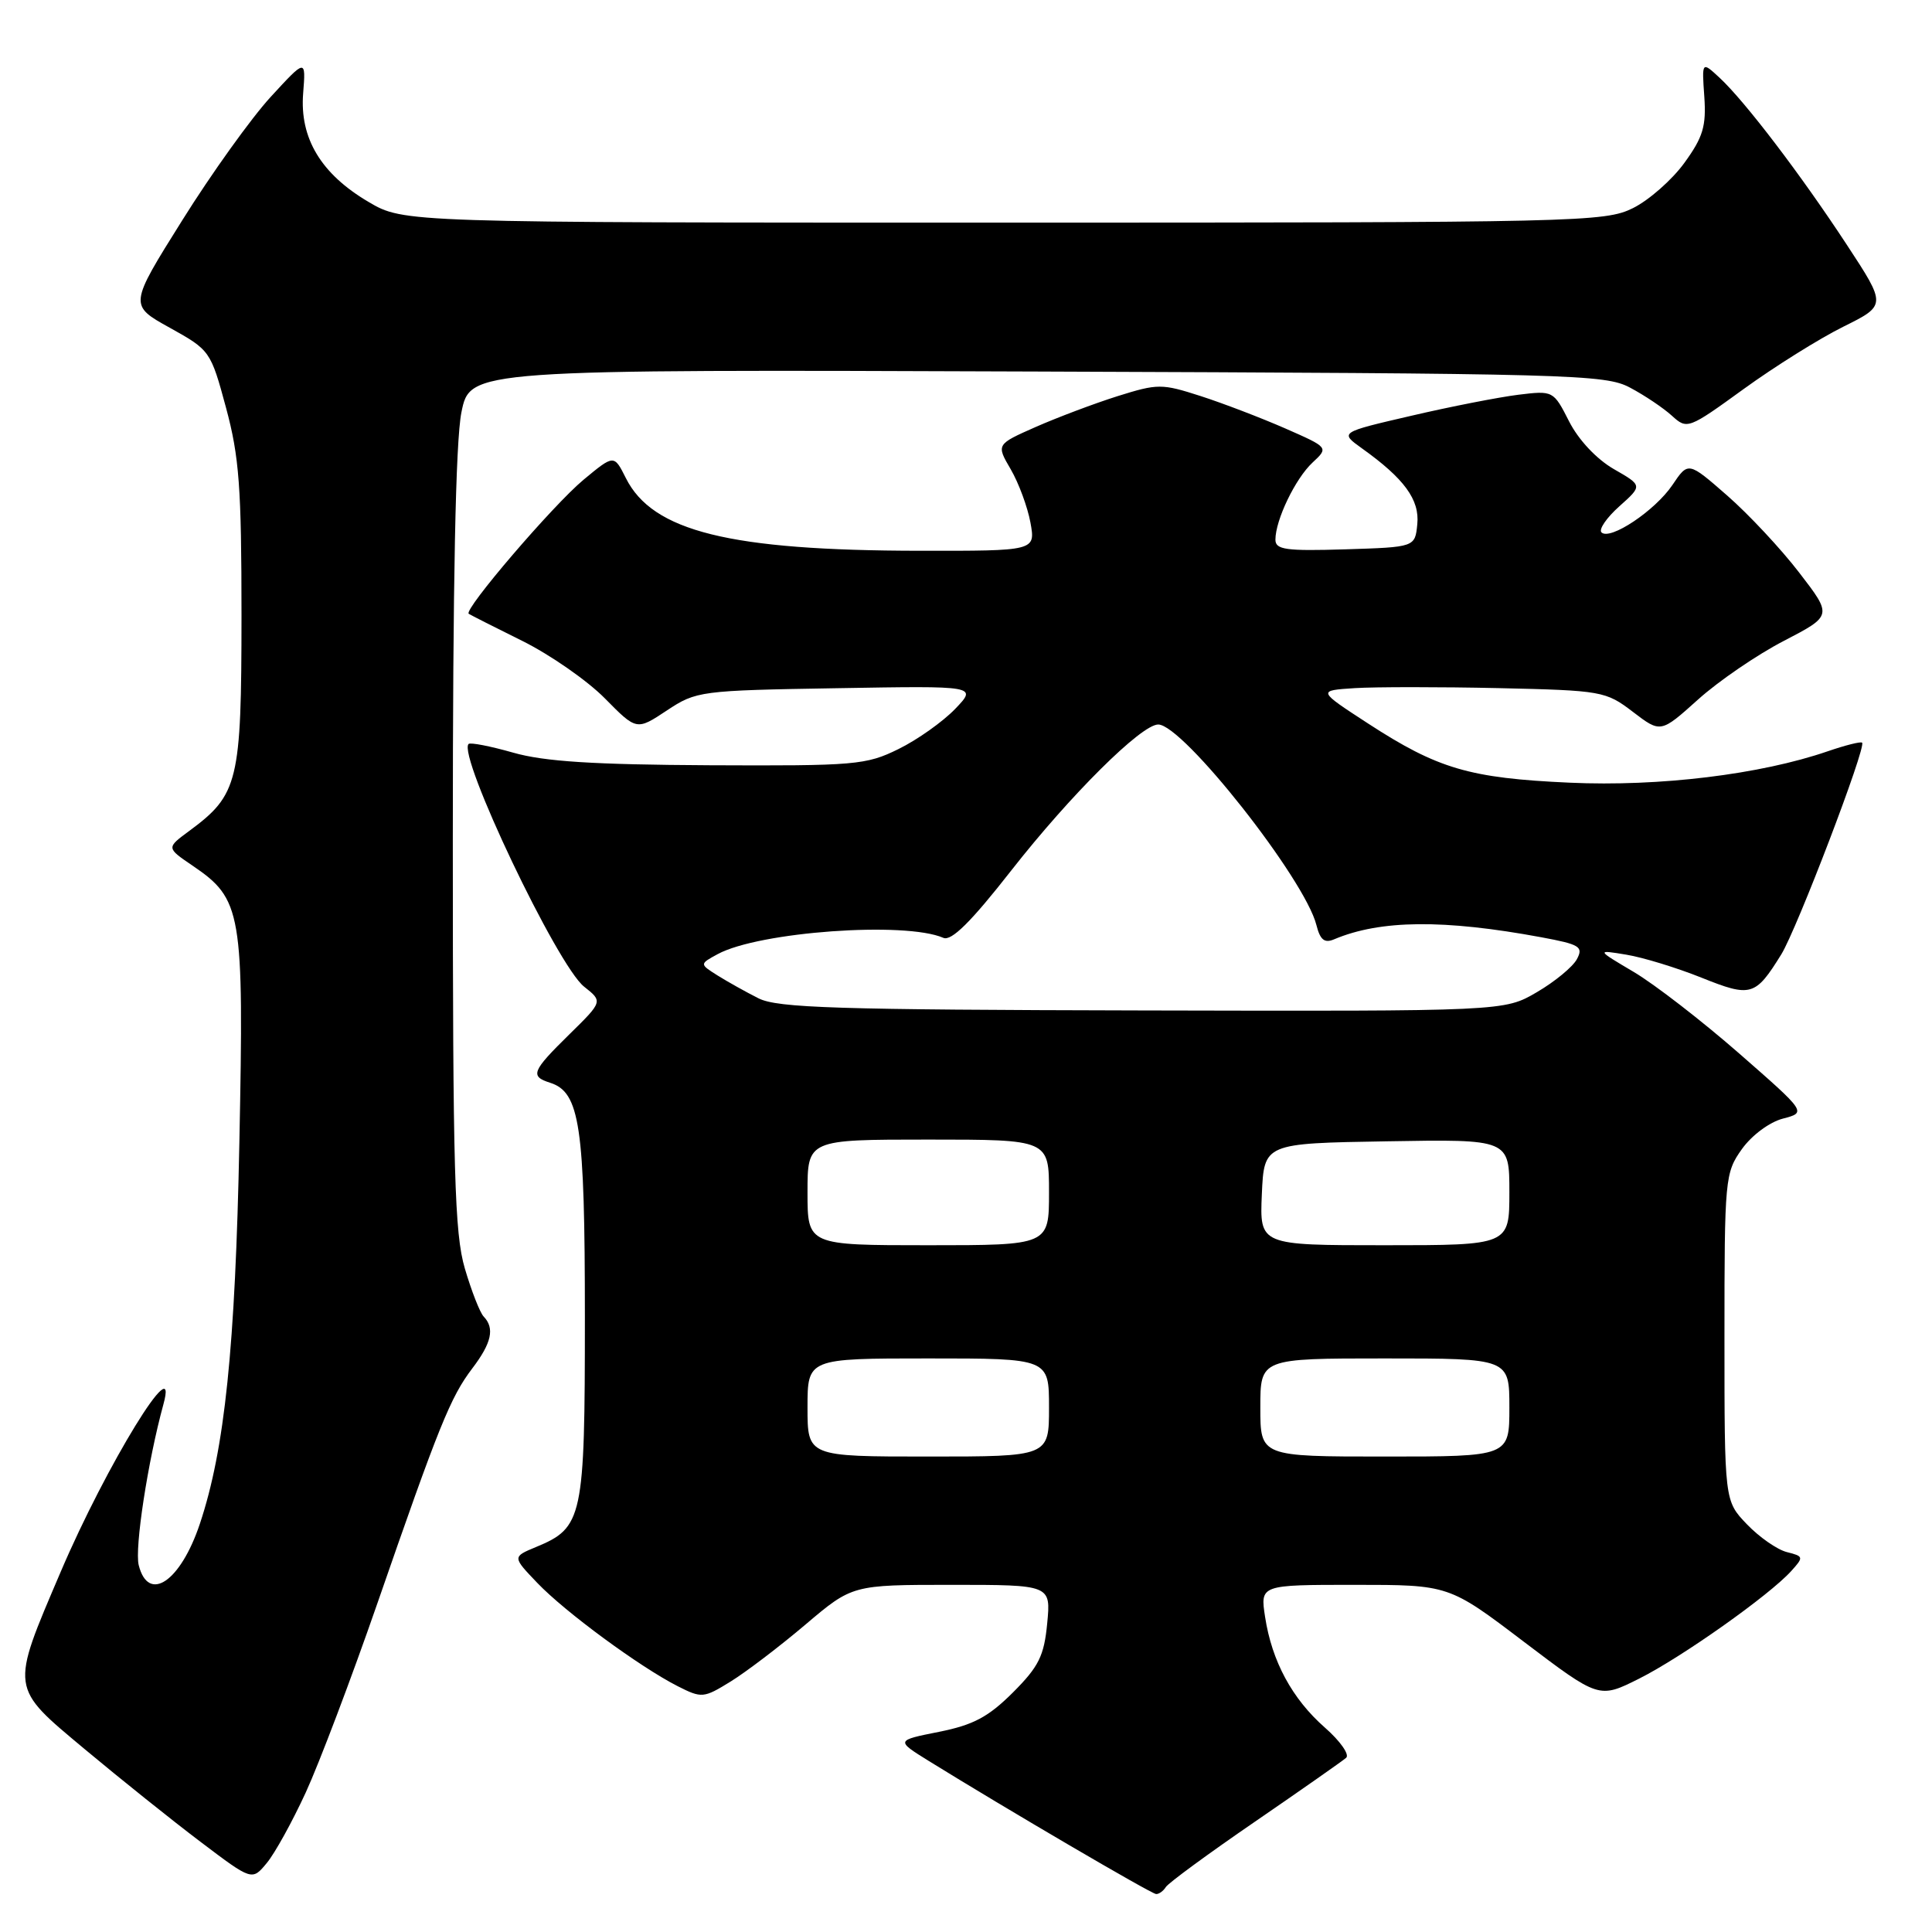 <?xml version="1.0" encoding="UTF-8" standalone="no"?>
<!DOCTYPE svg PUBLIC "-//W3C//DTD SVG 1.1//EN" "http://www.w3.org/Graphics/SVG/1.1/DTD/svg11.dtd" >
<svg xmlns="http://www.w3.org/2000/svg" xmlns:xlink="http://www.w3.org/1999/xlink" version="1.1" viewBox="0 0 256 256">
 <g >
 <path fill="currentColor"
d=" M 154.48 250.04 C 154.81 249.51 160.12 245.61 166.29 241.38 C 172.45 237.15 177.89 233.34 178.37 232.92 C 178.85 232.50 177.59 230.70 175.56 228.92 C 171.22 225.11 168.53 220.13 167.63 214.25 C 166.98 210.00 166.98 210.00 179.48 210.00 C 191.99 210.00 191.99 210.00 201.93 217.55 C 211.88 225.09 211.88 225.09 217.19 222.43 C 222.85 219.59 234.42 211.40 237.34 208.18 C 239.02 206.32 239.00 206.22 236.77 205.66 C 235.49 205.34 233.11 203.68 231.47 201.97 C 228.50 198.87 228.50 198.87 228.50 177.18 C 228.50 156.14 228.57 155.41 230.81 152.26 C 232.12 150.43 234.47 148.68 236.25 148.22 C 239.38 147.40 239.38 147.40 230.44 139.58 C 225.52 135.28 219.25 130.43 216.50 128.80 C 211.50 125.84 211.50 125.84 215.50 126.50 C 217.70 126.86 222.17 128.23 225.44 129.54 C 232.02 132.18 232.59 132.01 236.03 126.46 C 238.11 123.08 247.32 98.98 246.74 98.41 C 246.56 98.23 244.51 98.75 242.18 99.55 C 233.26 102.62 219.90 104.25 208.00 103.71 C 194.71 103.11 190.53 101.88 181.28 95.87 C 174.56 91.50 174.56 91.50 179.53 91.18 C 182.26 91.01 190.84 91.01 198.58 91.18 C 212.26 91.49 212.77 91.58 216.36 94.32 C 220.05 97.14 220.05 97.14 224.99 92.70 C 227.71 90.25 232.83 86.75 236.37 84.92 C 242.80 81.58 242.80 81.58 238.40 75.87 C 235.99 72.73 231.69 68.13 228.85 65.65 C 223.70 61.15 223.70 61.15 221.60 64.27 C 219.30 67.67 213.33 71.66 212.20 70.54 C 211.82 70.15 212.88 68.60 214.57 67.09 C 217.65 64.34 217.65 64.34 213.83 62.15 C 211.55 60.83 209.17 58.30 207.92 55.85 C 205.84 51.76 205.81 51.74 201.16 52.31 C 198.60 52.63 192.23 53.87 187.01 55.09 C 177.51 57.29 177.51 57.29 180.45 59.40 C 186.07 63.41 188.12 66.21 187.80 69.45 C 187.50 72.50 187.50 72.50 178.25 72.79 C 170.39 73.03 169.00 72.84 169.00 71.51 C 169.00 68.90 171.64 63.41 173.92 61.29 C 176.06 59.30 176.06 59.30 170.28 56.76 C 167.10 55.37 162.07 53.44 159.09 52.48 C 153.94 50.82 153.42 50.82 148.09 52.49 C 145.02 53.46 140.14 55.30 137.25 56.57 C 132.00 58.89 132.00 58.89 133.93 62.19 C 134.99 64.01 136.16 67.19 136.54 69.25 C 137.22 73.00 137.22 73.00 121.86 72.98 C 96.68 72.95 86.47 70.42 82.93 63.35 C 81.36 60.22 81.36 60.22 77.32 63.57 C 73.28 66.93 61.38 80.82 62.11 81.33 C 62.33 81.48 65.52 83.10 69.22 84.93 C 72.92 86.77 77.83 90.19 80.14 92.53 C 84.35 96.80 84.35 96.80 88.35 94.15 C 92.26 91.56 92.75 91.49 110.92 91.19 C 129.50 90.87 129.50 90.87 126.56 93.94 C 124.94 95.62 121.57 98.02 119.06 99.25 C 114.76 101.37 113.34 101.49 94.00 101.40 C 78.64 101.32 72.12 100.91 68.00 99.73 C 64.98 98.87 62.32 98.35 62.09 98.58 C 60.59 100.08 73.85 127.95 77.40 130.74 C 79.88 132.70 79.88 132.70 75.44 137.06 C 70.46 141.95 70.20 142.61 72.89 143.47 C 76.84 144.72 77.50 149.17 77.50 174.54 C 77.50 201.17 77.24 202.42 71.02 204.99 C 67.89 206.29 67.89 206.29 71.19 209.74 C 74.89 213.61 84.77 220.87 89.80 223.43 C 92.98 225.04 93.23 225.02 96.80 222.82 C 98.83 221.57 103.30 218.17 106.72 215.27 C 112.94 210.00 112.94 210.00 126.10 210.00 C 139.25 210.00 139.25 210.00 138.76 215.10 C 138.35 219.41 137.65 220.83 134.21 224.27 C 130.96 227.51 128.97 228.57 124.41 229.48 C 118.69 230.62 118.69 230.62 123.09 233.35 C 133.28 239.66 152.55 250.95 153.19 250.97 C 153.57 250.99 154.15 250.57 154.48 250.04 Z  M 40.52 237.50 C 42.29 233.65 46.55 222.41 49.98 212.52 C 58.17 188.88 59.70 185.11 62.58 181.32 C 65.15 177.94 65.57 176.00 64.09 174.45 C 63.59 173.93 62.47 171.06 61.59 168.07 C 60.23 163.42 60.00 155.31 60.00 111.49 C 60.00 77.11 60.37 58.47 61.14 54.64 C 62.29 48.95 62.29 48.95 137.39 49.23 C 208.50 49.49 212.69 49.60 216.00 51.37 C 217.93 52.39 220.42 54.07 221.54 55.09 C 223.55 56.92 223.70 56.87 231.04 51.55 C 235.14 48.58 241.08 44.86 244.23 43.30 C 249.97 40.45 249.97 40.45 244.73 32.46 C 238.64 23.17 231.23 13.44 227.86 10.31 C 225.50 8.12 225.50 8.12 225.83 12.81 C 226.10 16.72 225.66 18.18 223.19 21.58 C 221.56 23.83 218.49 26.53 216.37 27.58 C 212.65 29.42 209.37 29.50 133.00 29.50 C 53.50 29.50 53.50 29.50 48.84 26.76 C 42.55 23.06 39.69 18.32 40.17 12.36 C 40.53 7.77 40.53 7.77 35.86 12.85 C 33.29 15.65 28.02 23.00 24.15 29.19 C 17.10 40.44 17.10 40.44 22.50 43.43 C 27.83 46.39 27.92 46.51 29.95 54.03 C 31.70 60.51 32.00 64.59 32.00 81.57 C 31.99 103.61 31.59 105.29 25.08 110.10 C 22.04 112.34 22.04 112.34 25.48 114.68 C 32.06 119.15 32.33 120.74 31.72 151.28 C 31.18 178.54 29.78 192.06 26.48 201.92 C 23.92 209.58 19.66 212.47 18.38 207.39 C 17.82 205.14 19.59 193.60 21.65 186.09 C 23.80 178.29 14.08 194.12 8.04 208.28 C 1.34 223.98 1.27 223.45 11.27 231.81 C 15.93 235.70 22.82 241.22 26.58 244.06 C 33.40 249.22 33.40 249.22 35.35 246.86 C 36.43 245.56 38.75 241.35 40.52 237.50 Z  M 107.00 186.50 C 107.00 180.00 107.00 180.00 123.00 180.00 C 139.00 180.00 139.00 180.00 139.00 186.50 C 139.00 193.00 139.00 193.00 123.00 193.00 C 107.00 193.00 107.00 193.00 107.00 186.50 Z  M 167.00 186.50 C 167.00 180.00 167.00 180.00 183.50 180.00 C 200.00 180.00 200.00 180.00 200.00 186.50 C 200.00 193.00 200.00 193.00 183.50 193.00 C 167.00 193.00 167.00 193.00 167.00 186.50 Z  M 107.00 158.00 C 107.00 151.00 107.00 151.00 123.00 151.00 C 139.00 151.00 139.00 151.00 139.00 158.00 C 139.00 165.00 139.00 165.00 123.00 165.00 C 107.00 165.00 107.00 165.00 107.00 158.00 Z  M 167.20 158.25 C 167.50 151.50 167.50 151.50 183.75 151.23 C 200.00 150.95 200.00 150.95 200.00 157.98 C 200.00 165.00 200.00 165.00 183.45 165.00 C 166.91 165.00 166.91 165.00 167.20 158.25 Z  M 100.50 132.28 C 98.85 131.45 96.42 130.09 95.09 129.26 C 92.68 127.74 92.68 127.74 95.09 126.43 C 100.56 123.46 119.95 122.06 125.00 124.27 C 126.07 124.73 128.65 122.18 134.00 115.34 C 141.84 105.33 151.23 96.00 153.47 96.00 C 156.75 96.00 172.90 116.48 174.43 122.57 C 174.93 124.55 175.50 125.01 176.79 124.46 C 182.90 121.88 191.32 121.80 204.22 124.19 C 209.33 125.14 209.83 125.44 208.95 127.09 C 208.41 128.11 206.02 130.08 203.64 131.47 C 199.32 134.00 199.32 134.00 151.41 133.89 C 110.82 133.80 103.04 133.56 100.50 132.28 Z "/>
</g>
</svg>